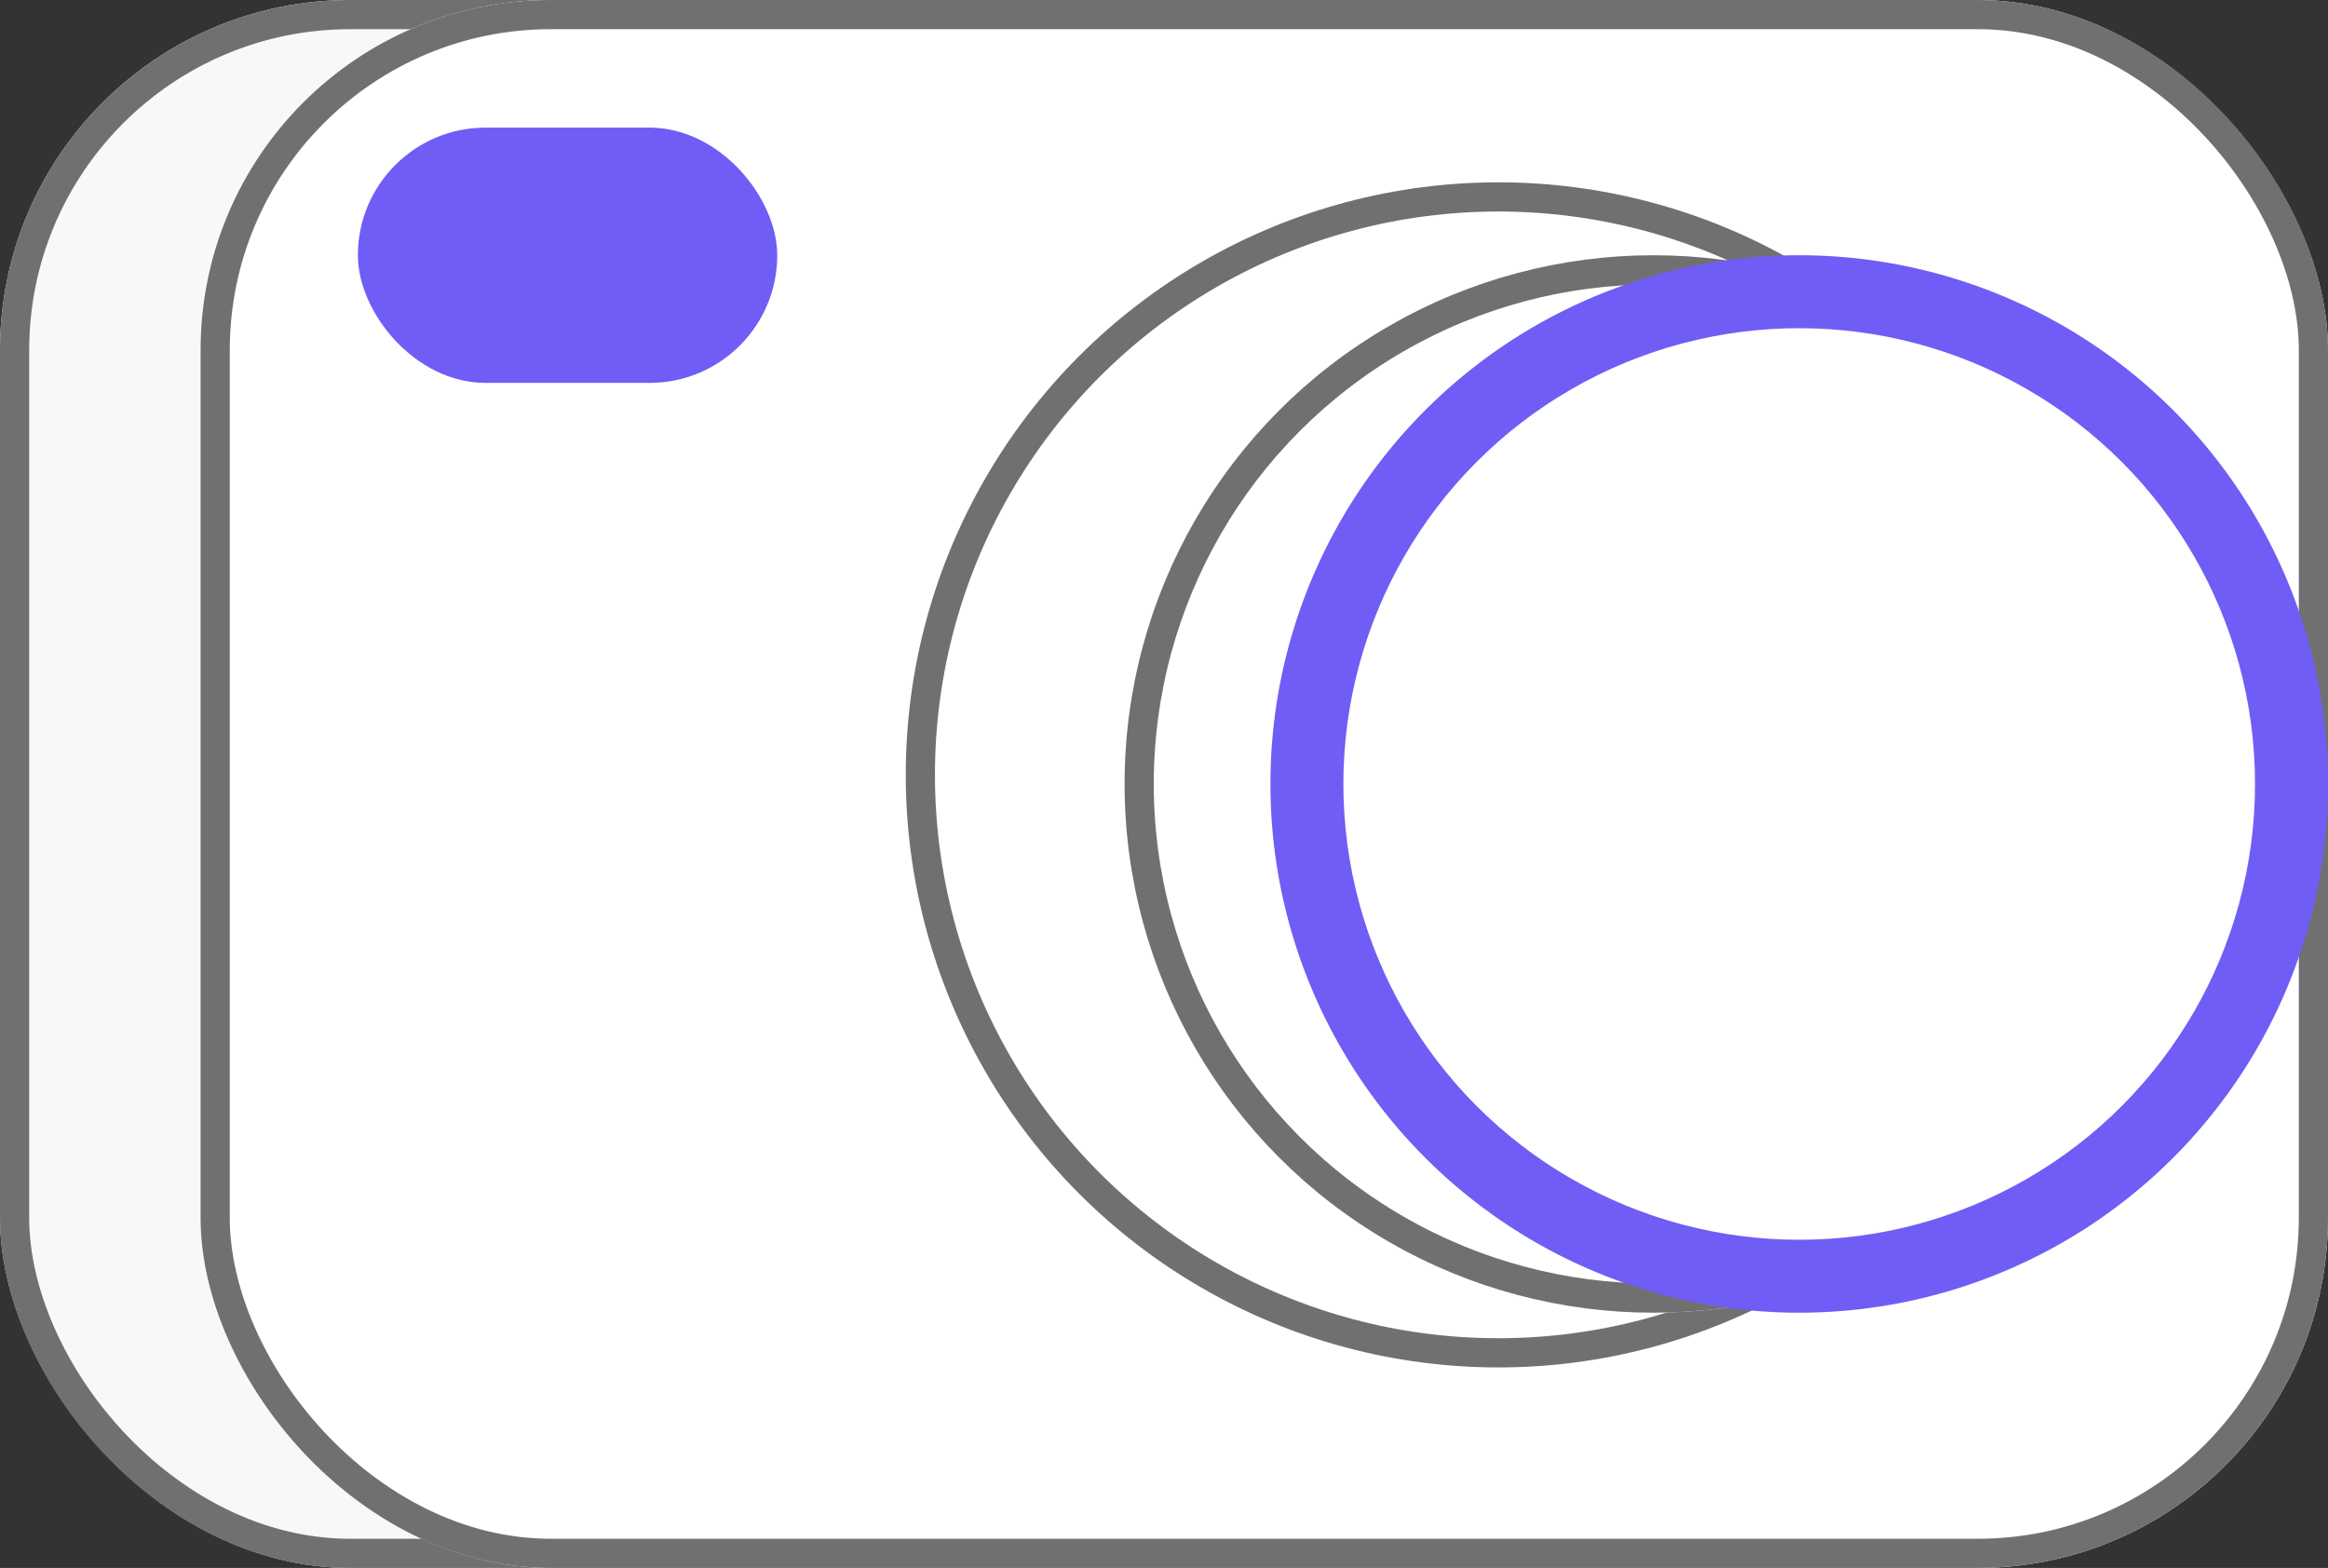 <svg xmlns="http://www.w3.org/2000/svg" width="79.759" height="53.724" viewBox="0 0 79.759 53.724"><rect x="0" y="0" width="79.759" height="53.724" fill="#333333" stroke="none"/><g transform="translate(0 0)"><g fill="#f8f8f8" stroke="#707070" stroke-width="1"><rect width="72.887" height="53.724" rx="12" stroke="none"/><rect x="0.5" y="0.5" width="71.887" height="52.724" rx="11.5" fill="none"/></g><g transform="translate(6.872)" fill="#fff" stroke="#707070" stroke-width="1"><rect width="72.887" height="53.724" rx="12" stroke="none"/><rect x="0.5" y="0.5" width="71.887" height="52.724" rx="11.5" fill="none"/></g><rect width="14.368" height="8.746" rx="4.373" transform="translate(12.261 4.373)" fill="#705df5"/><g transform="translate(31.032 6.247)" fill="#fff" stroke="#707070" stroke-width="1"><circle cx="20.303" cy="20.303" r="20.303" stroke="none"/><circle cx="20.303" cy="20.303" r="19.803" fill="none"/></g><g transform="translate(38.529 8.746)" fill="#fff" stroke="#707070" stroke-width="1"><circle cx="18.116" cy="18.116" r="18.116" stroke="none"/><circle cx="18.116" cy="18.116" r="17.616" fill="none"/></g><path d="M18.116,0A18.116,18.116,0,1,1,0,18.116,18.116,18.116,0,0,1,18.116,0Z" transform="translate(43.526 8.746)" fill="#705df5"/><circle cx="15.617" cy="15.617" r="15.617" transform="translate(46.025 11.245)" fill="#fff"/></g></svg>